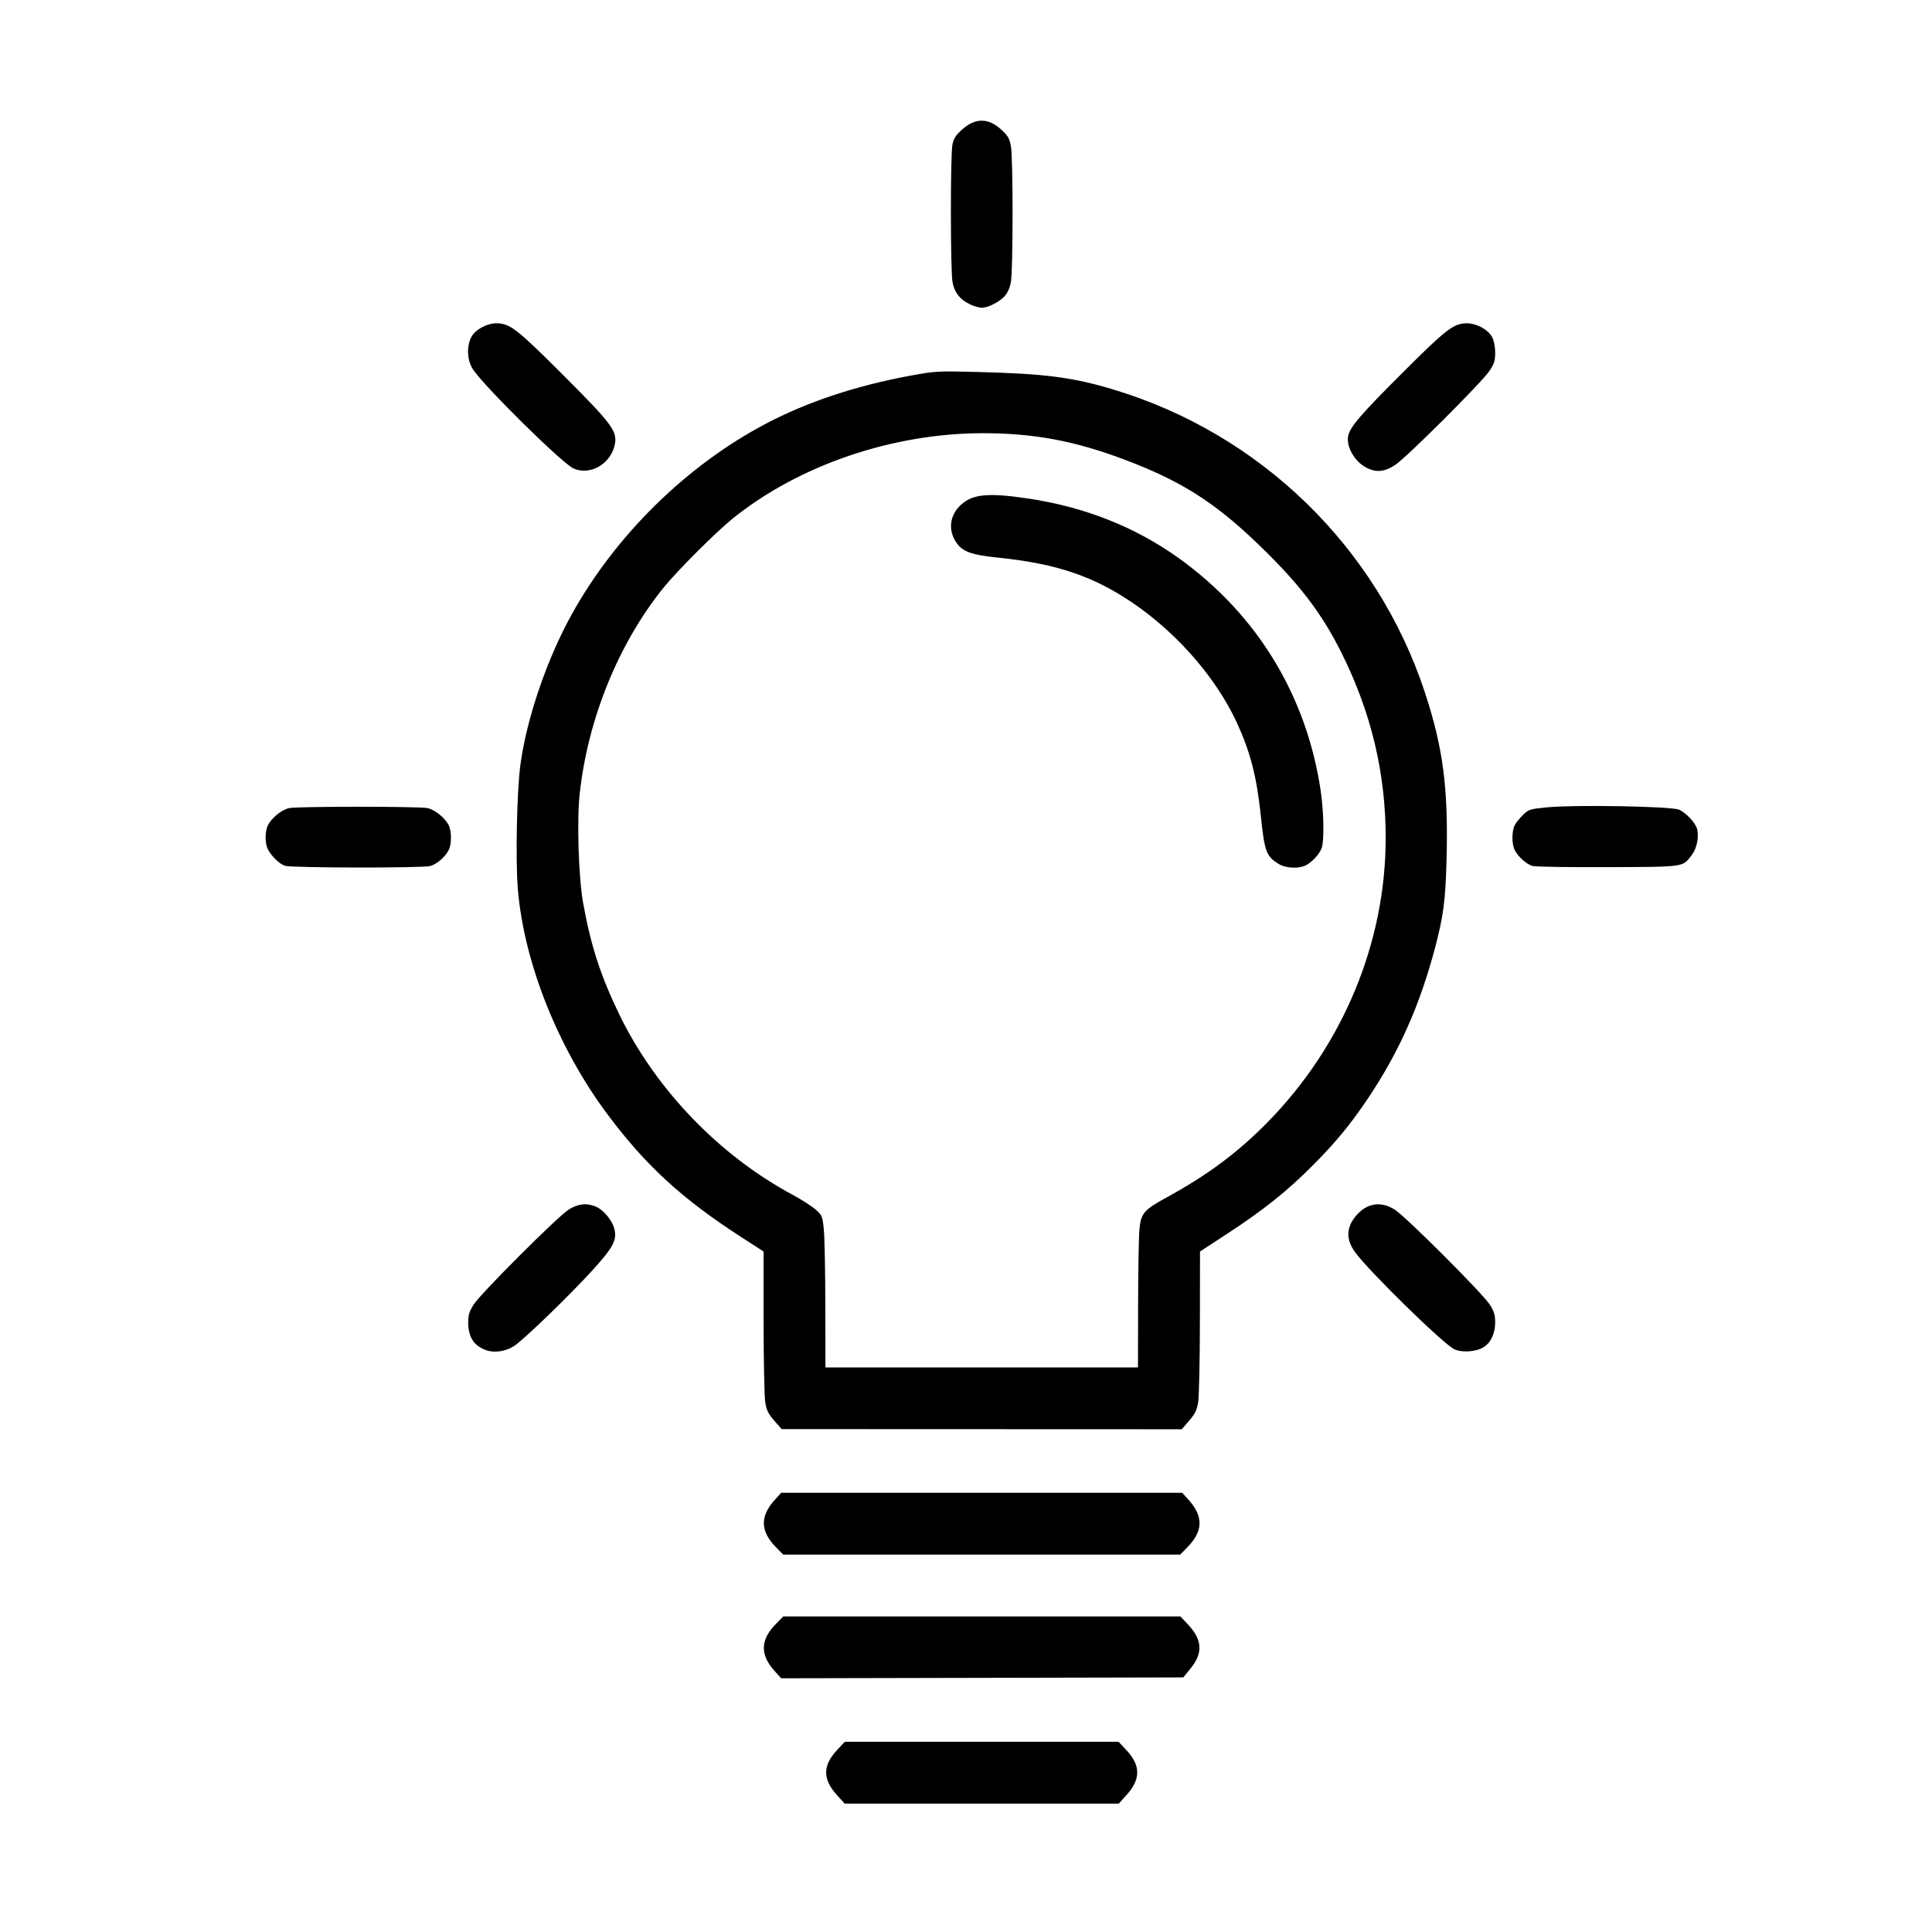 <?xml version="1.0" encoding="UTF-8" standalone="no"?>
<svg
   xmlns:dc="http://purl.org/dc/elements/1.1/"
   xmlns:cc="http://creativecommons.org/ns#"
   xmlns:rdf="http://www.w3.org/1999/02/22-rdf-syntax-ns#"
   xmlns:svg="http://www.w3.org/2000/svg"
   xmlns="http://www.w3.org/2000/svg"
   viewBox="0 0 1500 1500"
   height="1500"
   width="1500"
   id="svg2"
   version="1.1">
  <defs
     id="defs6" />
  <path
     id="path830"
     d="m 649.662,1393.548 c -11.01,-12.245 -10.969,-22.829 0.135,-34.7 l 6.089,-6.509 h 106.302 106.302 l 6.089,6.509 c 11.103,11.87 11.145,22.454 0.135,34.7 l -6.106,6.791 h -106.419 -106.42 z m -48.111,-96.017 c -11.645,-12.889 -11.343,-24.275 0.977,-36.858 l 5.548,-5.667 h 154.207 154.207 l 6.079,6.498 c 10.953,11.71 11.5,21.974 1.806,33.866 l -5.681,6.969 -156.093,0.339 -156.093,0.339 z m 0.977,-96.192 c -12.318,-12.582 -12.621,-23.969 -0.982,-36.853 l 4.951,-5.481 h 155.69 155.69 l 4.951,5.481 c 11.639,12.883 11.336,24.271 -0.982,36.853 l -5.548,5.667 h -154.111 -154.112 z m -1.402,-98.339 c -4.624,-5.29 -5.971,-8.04 -6.992,-14.273 -0.696,-4.246 -1.269,-32.321 -1.275,-62.387 l -0.011,-54.667 -17.544,-11.333 c -45.793,-29.581 -74.013,-55.484 -103.592,-95.084 -38.496,-51.539 -64.876,-117.784 -69.655,-174.916 -1.898,-22.69 -0.778,-76.469 2.017,-96.874 4.932,-36.002 20.561,-81.743 39.777,-116.412 34.022,-61.385 89.013,-115.472 150.335,-147.863 32.494,-17.164 70.475,-29.784 113.333,-37.658 18.599,-3.417 20.549,-3.521 51.333,-2.736 52.697,1.343 73.973,4.092 105.684,13.651 113.974,34.357 204.423,122.221 241.577,234.669 14.316,43.328 18.399,74.555 16.985,129.889 -0.821,32.119 -2.397,44.209 -9.015,69.166 -11.697,44.109 -27.633,80.017 -51.258,115.501 -13.854,20.808 -25.467,34.944 -43.911,53.448 -19.683,19.748 -38.112,34.458 -65.968,52.656 l -21.272,13.896 -0.085,54.667 c -0.047,30.067 -0.651,58.119 -1.342,62.339 -1.007,6.149 -2.396,8.995 -6.992,14.333 l -5.736,6.66 -155.333,-0.059 -155.333,-0.059 z m 282.489,-89.661 c 0.052,-26.583 0.516,-52.959 1.031,-58.612 1.166,-12.8 3.247,-15.255 21.311,-25.143 31.669,-17.335 54.922,-34.646 77.909,-58.003 58.618,-59.56 91.844,-139.241 91.978,-220.576 0.083,-50.642 -11.283,-98.199 -34.576,-144.667 -15.505,-30.932 -33.062,-53.736 -64.871,-84.264 -33.662,-32.305 -59.575,-48.697 -102.834,-65.048 -38.91,-14.707 -70.804,-20.688 -110.331,-20.688 -70.302,0 -143.1,24.857 -194.593,66.443 -12.97,10.475 -42.95,40.477 -53.505,53.545 -34.939,43.255 -58.74,101.789 -65.078,160.046 -2.259,20.762 -0.871,64.749 2.67,84.632 5.837,32.778 13.69,56.985 28.116,86.667 28.246,58.12 77.457,109.308 134.594,140 6.826,3.667 14.803,8.773 17.727,11.348 5.088,4.48 5.365,5.139 6.432,15.333 0.614,5.859 1.148,32.402 1.187,58.985 l 0.072,48.333 h 121.333 121.333 l 0.095,-48.333 z m 109.367,-342.443 c -9.902,-6.037 -11.171,-9.436 -14.136,-37.89 -3.14,-30.131 -8.165,-49.523 -18.735,-72.295 -17.337,-37.352 -50.933,-74.428 -88.624,-97.805 -27.629,-17.136 -54.841,-25.617 -95.841,-29.87 -21.689,-2.25 -28.297,-4.621 -33.242,-11.928 -6.533,-9.655 -5.035,-21.31 3.763,-29.258 9.182,-8.295 21.182,-9.405 52.02,-4.811 43.882,6.537 83.102,22.045 116.847,46.203 60.816,43.537 99.394,106.741 110.358,180.806 2.436,16.456 2.796,39.019 0.71,44.539 -1.737,4.598 -7.348,10.68 -12.182,13.206 -5.377,2.809 -15.577,2.373 -20.937,-0.895 z m -614.911,377.572 c -9.917,-3.208 -14.551,-10.131 -14.551,-21.736 0,-5.767 0.83,-8.52 4.158,-13.799 5.372,-8.519 65.161,-68.286 73.779,-73.751 7.302,-4.631 13.941,-5.377 21.127,-2.375 5.891,2.461 12.515,10.347 14.319,17.047 2.361,8.767 -0.705,14.592 -17.222,32.723 -17.366,19.062 -51.924,52.515 -60.049,58.128 -6.256,4.322 -15.074,5.861 -21.559,3.763 z m 750.856,-1.035 c -9.078,-4.636 -65.501,-59.859 -76.781,-75.149 -7.379,-10.001 -7.02,-19.608 1.075,-28.828 8.34,-9.499 19.03,-11.038 29.695,-4.274 8.617,5.465 68.407,65.232 73.778,73.751 3.314,5.255 4.158,8.041 4.158,13.72 0,8.722 -3.509,16.102 -9.249,19.453 -6.125,3.575 -17.024,4.213 -22.676,1.327 z M 221.322,672.216 c -4.509,-1.306 -11.863,-8.777 -13.891,-14.112 -1.843,-4.846 -1.51,-13.384 0.688,-17.633 2.914,-5.635 10.726,-11.869 16.373,-13.066 6.552,-1.389 100.838,-1.389 107.39,0 5.647,1.197 13.459,7.431 16.373,13.066 2.461,4.759 2.488,14.937 0.051,19.601 -2.823,5.404 -9.089,10.825 -14.211,12.293 -5.765,1.653 -107.013,1.519 -112.773,-0.149 z m 968.337,0.1 c -4.536,-1.391 -10.931,-7.151 -13.591,-12.244 -2.419,-4.63 -2.416,-14.844 0.01,-19.466 1.037,-1.98 3.959,-5.592 6.493,-8.027 4.378,-4.207 5.325,-4.495 19.114,-5.806 21.763,-2.07 95.832,-0.734 101.861,1.837 5.478,2.336 12.906,10.311 14.124,15.166 1.518,6.049 -0.307,14.983 -4.069,19.915 -7.406,9.71 -4.516,9.287 -65.348,9.561 -30.1,0.136 -56.465,-0.286 -58.589,-0.937 z M 445.39,363.77 c -8.656,-3.768 -68.742,-62.952 -78.182,-77.008 -4.543,-6.765 -5.094,-17.778 -1.256,-25.11 2.978,-5.688 12.026,-10.646 19.43,-10.646 10.342,0 15.857,4.235 50.259,38.59 40.932,40.877 44.379,45.651 41.278,57.17 -3.796,14.099 -19.163,22.387 -31.528,17.004 z m 615.292,-0.772 c -9.298,-4.913 -15.905,-16.858 -13.851,-25.042 1.749,-6.969 10.054,-16.554 41.903,-48.359 34.402,-34.356 39.917,-38.59 50.259,-38.59 7.404,0 16.452,4.958 19.43,10.646 1.51,2.885 2.432,7.473 2.432,12.105 0,6.15 -0.753,8.611 -4.288,14.021 -5.636,8.624 -63.952,66.857 -73.17,73.065 -8.335,5.613 -14.978,6.244 -22.714,2.156 z M 753.52,236.478 c -8.065,-3.734 -12.421,-9.148 -13.982,-17.374 -1.643,-8.662 -1.712,-98.288 -0.082,-106.764 0.905,-4.706 2.491,-7.213 7.354,-11.621 10.347,-9.38 20.473,-9.38 30.653,0 5.126,4.723 6.31,6.768 7.412,12.803 1.73,9.475 1.697,96.421 -0.04,105.582 -0.875,4.613 -2.639,8.5 -5,11.017 -4.239,4.518 -12.854,8.827 -17.648,8.827 -1.833,0 -5.733,-1.111 -8.667,-2.469 z"
     style="fill:#000000;stroke-width:1.333" />
</svg>
